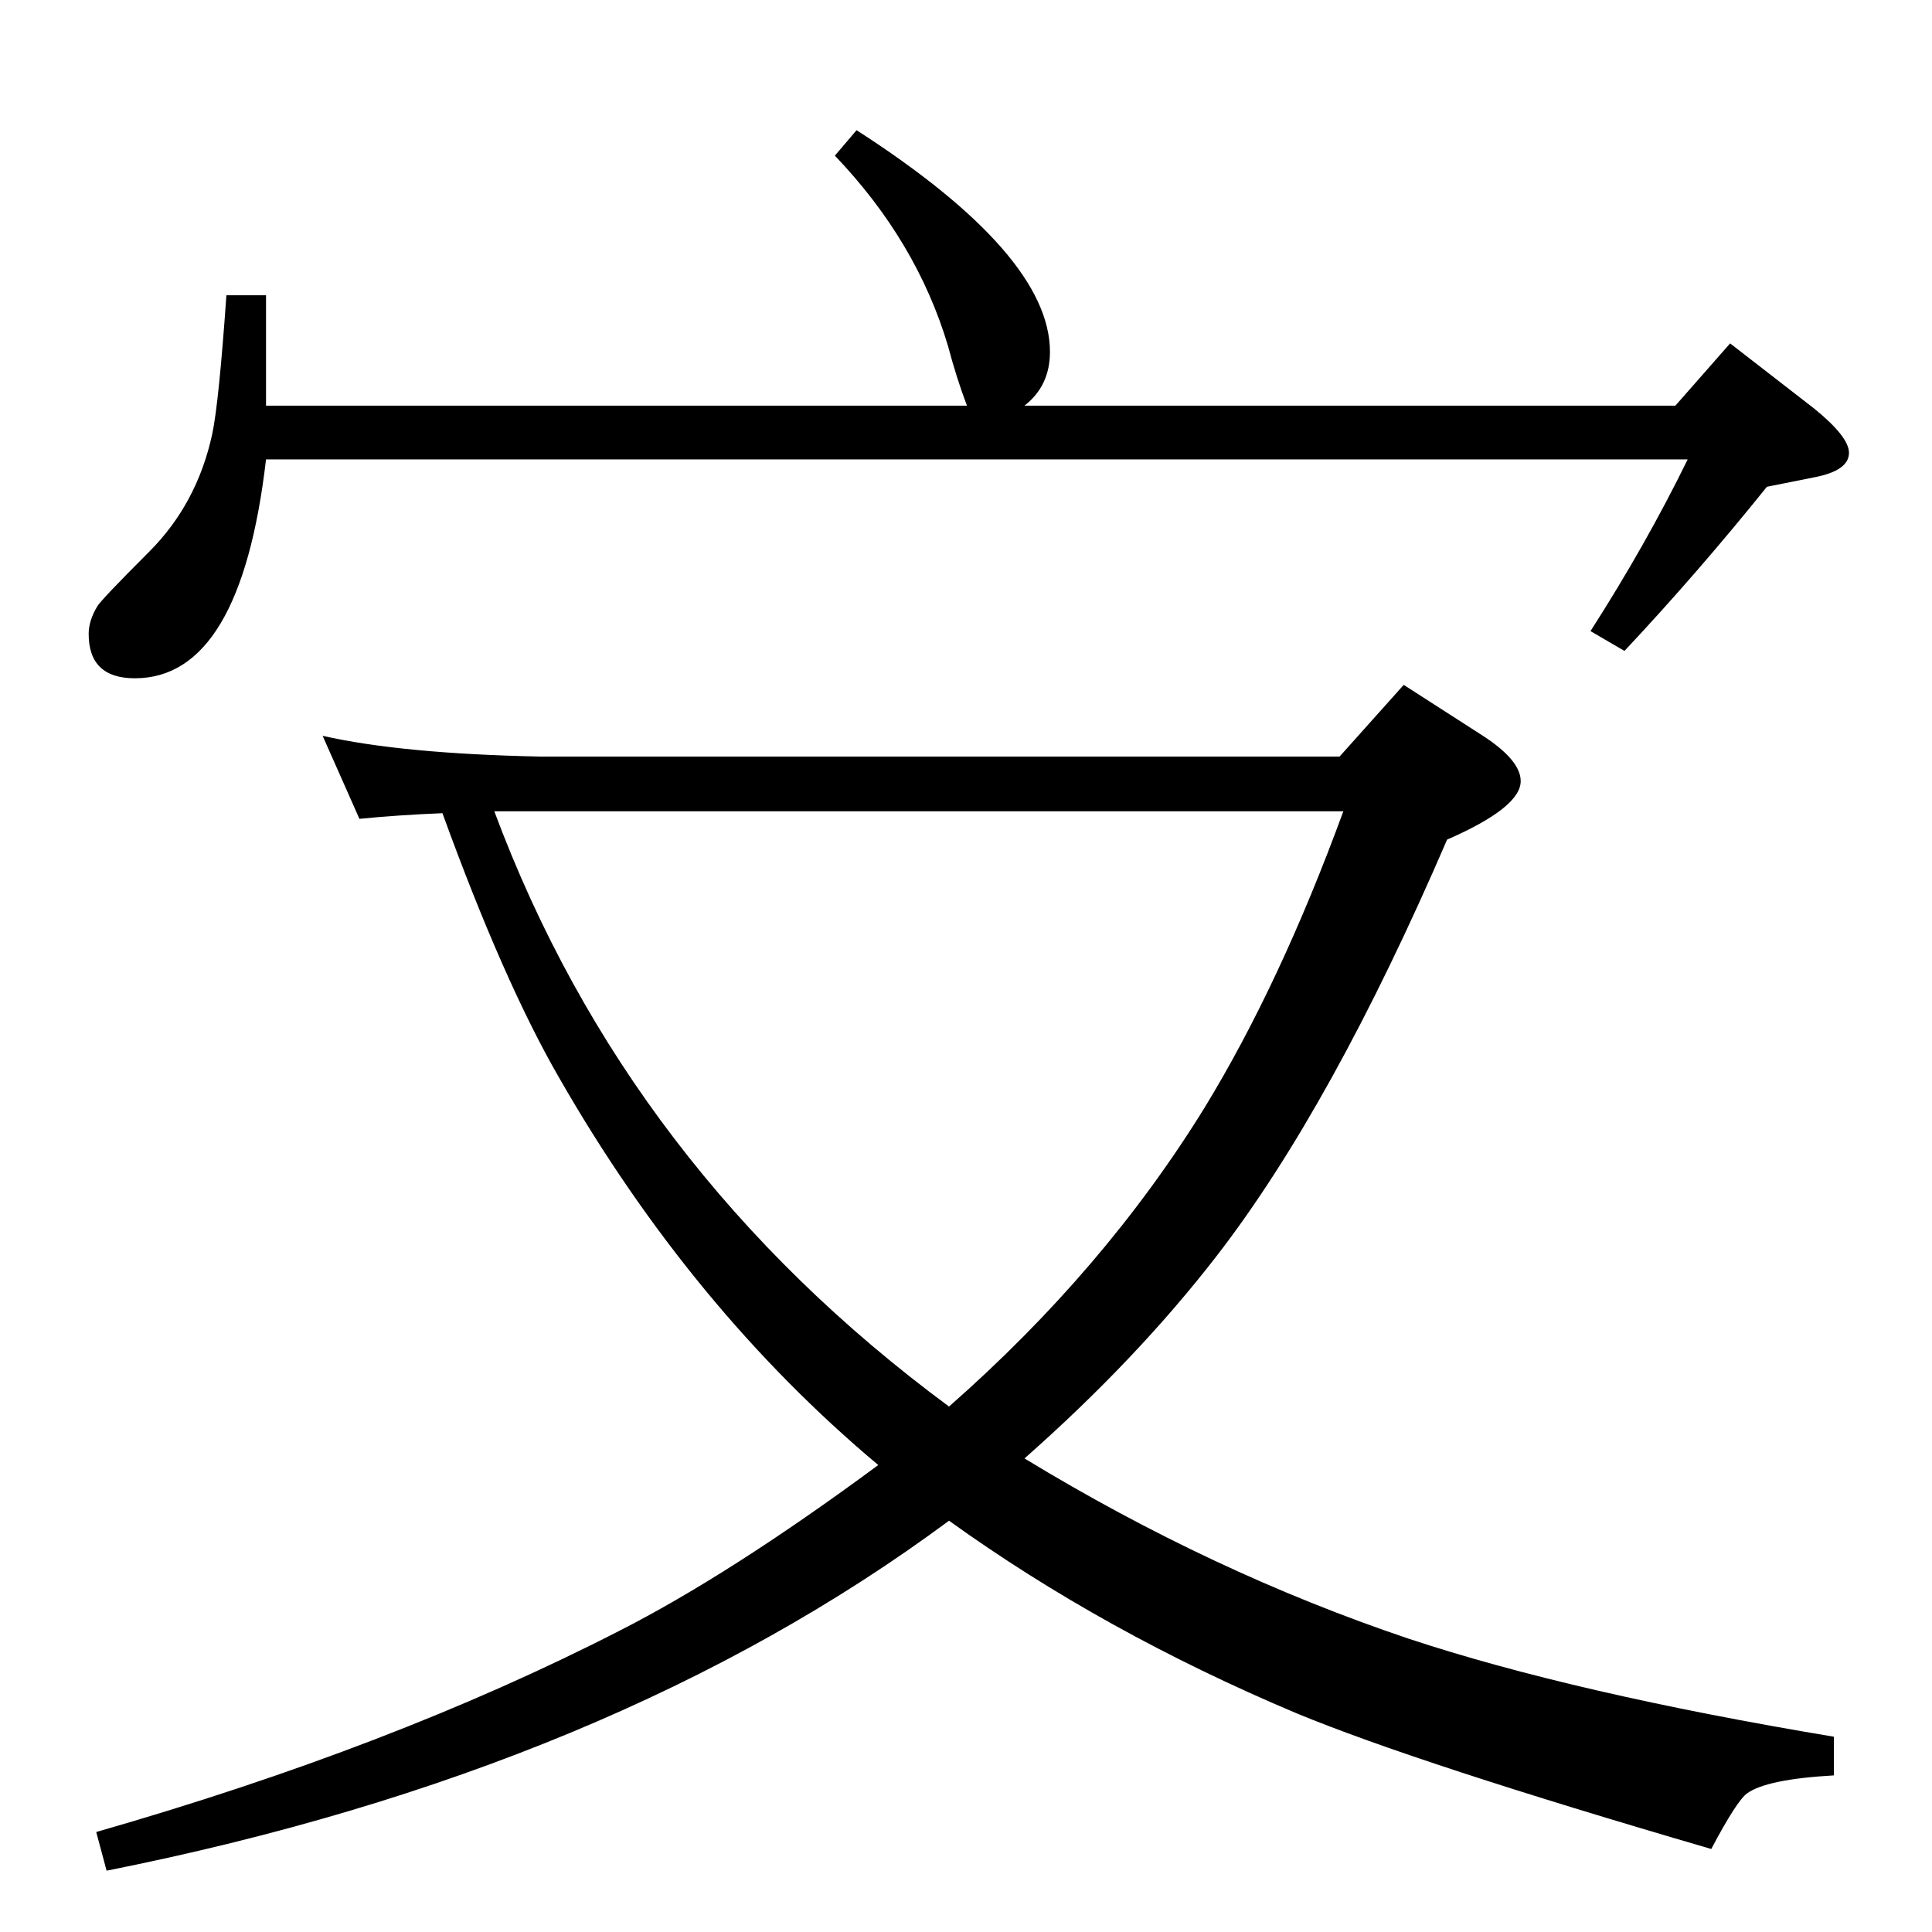 <?xml version="1.0" standalone="no"?>
<!DOCTYPE svg PUBLIC "-//W3C//DTD SVG 1.1//EN" "http://www.w3.org/Graphics/SVG/1.1/DTD/svg11.dtd" >
<svg xmlns="http://www.w3.org/2000/svg" xmlns:xlink="http://www.w3.org/1999/xlink" version="1.1" viewBox="0 -410 2048 2048">
  <g transform="matrix(1 0 0 -1 0 1638)">
   <path fill="currentColor"
d="M1420 1246l68 76l84 -54q40 -26 40 -48q0 -28 -78 -62q-122 -283 -244 -441q-85 -110 -204 -215q199 -121 407 -191q175 -58 451 -104v-41q-71 -4 -92 -19q-11 -8 -38 -59q-312 91 -440 144q-204 86 -368 204q-356 -264 -893 -371l-11 41q314 90 554 213q118 60 275 176
q-198 166 -338 410q-59 102 -124 281q-48 -2 -88 -6l-39 88q84 -19 231 -22h847zM1424 1188h-900q141 -379 482 -631q165 145 271 317q80 131 147 314zM908 1910q205 -132 205 -235q0 -36 -27 -57h690l58 66l89 -69q37 -30 37 -47q0 -19 -37 -26l-50 -10q-74 -92 -151 -174
l-36 21q59 92 103 182h-1507q-27 -232 -139 -232q-49 0 -49 47q0 14 9 29q3 6 55 58q51 51 67 125q7 33 15 147h42v-117h743q-11 29 -20 63q-33 111 -120 202z" />
  </g>

</svg>
